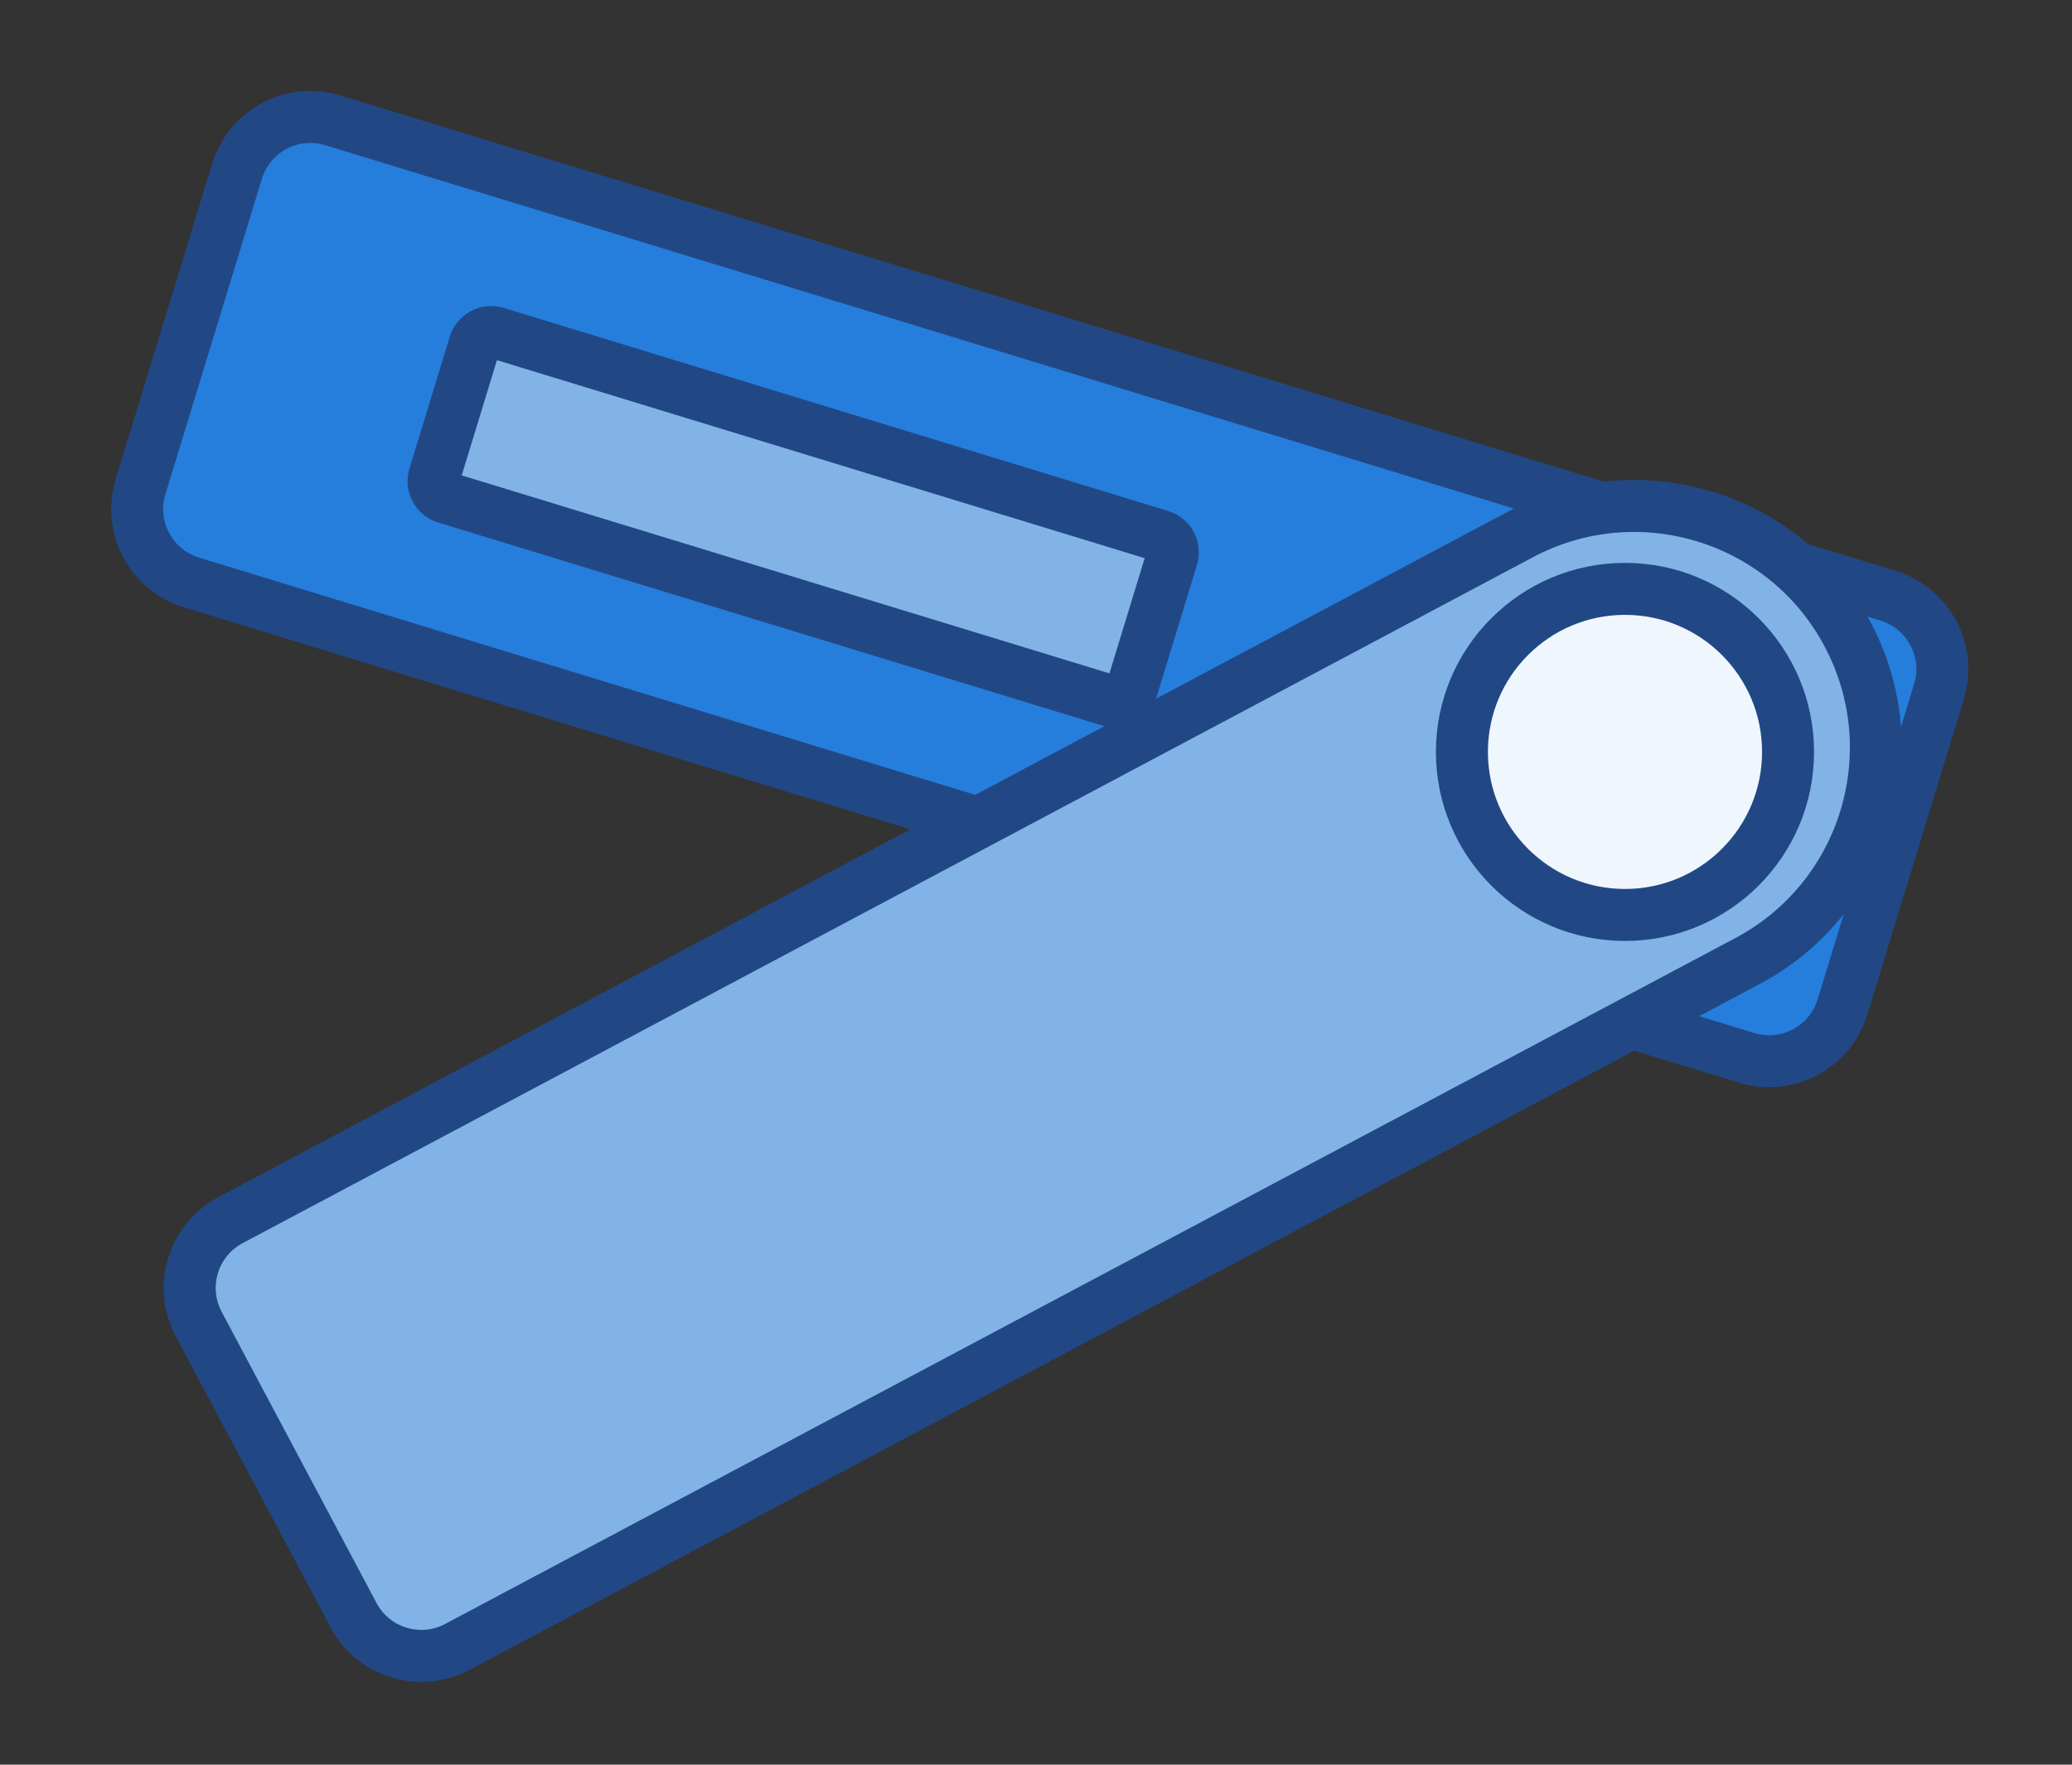 <svg fill="none" height="92" viewBox="0 0 108 92" width="108" xmlns="http://www.w3.org/2000/svg" xmlns:xlink="http://www.w3.org/1999/xlink"><rect x="0" y="0" width="108" height="92" fill="#333333" stroke="none"/><mask id="a" height="92" maskUnits="userSpaceOnUse" width="108" x="0" y="0"><path d="m0 0h108v92h-108z" fill="#c4c4c4"/></mask><g mask="url(#a)" stroke="#214885" stroke-width="2.71"><path clip-rule="evenodd" d="m17.349 6.274c-2.113-.646-4.349.543-4.995 2.656l-5.027 16.442c-.646 2.113.543 4.349 2.656 4.995l81.061 24.783c2.113.646 4.349-.543 4.995-2.656l5.027-16.442c.645-2.113-.544-4.349-2.656-4.995zm64.272 41.768c-4.571-1.398-7.167-6.192-5.784-10.714 1.383-4.523 6.215-7.047 10.787-5.649 4.571 1.398 7.167 6.192 5.784 10.715s-6.215 7.046-10.787 5.648z" fill="#267edc" fill-rule="evenodd"/><path d="m60.492 27.935-34.626-10.586c-.477-.146-.982.123-1.127.6l-2.101 6.871c-.146.477.123.982.6 1.127l34.626 10.586c.477.146.982-.123 1.128-.6l2.101-6.871c.146-.477-.123-.982-.6-1.128z" fill="#82b3e7"/><path clip-rule="evenodd" d="m12.011 63.614c-1.95 1.037-2.691 3.459-1.654 5.41l8.072 15.18c1.037 1.951 3.459 2.691 5.41 1.654l67.253-35.759c6.143-3.267 8.474-10.893 5.208-17.036-3.267-6.143-10.893-8.475-17.036-5.208z" fill="#82b3e7" fill-rule="evenodd"/><circle cx="84.7" cy="39.2" fill="#f0f6fd" r="8.5"/></g></svg>